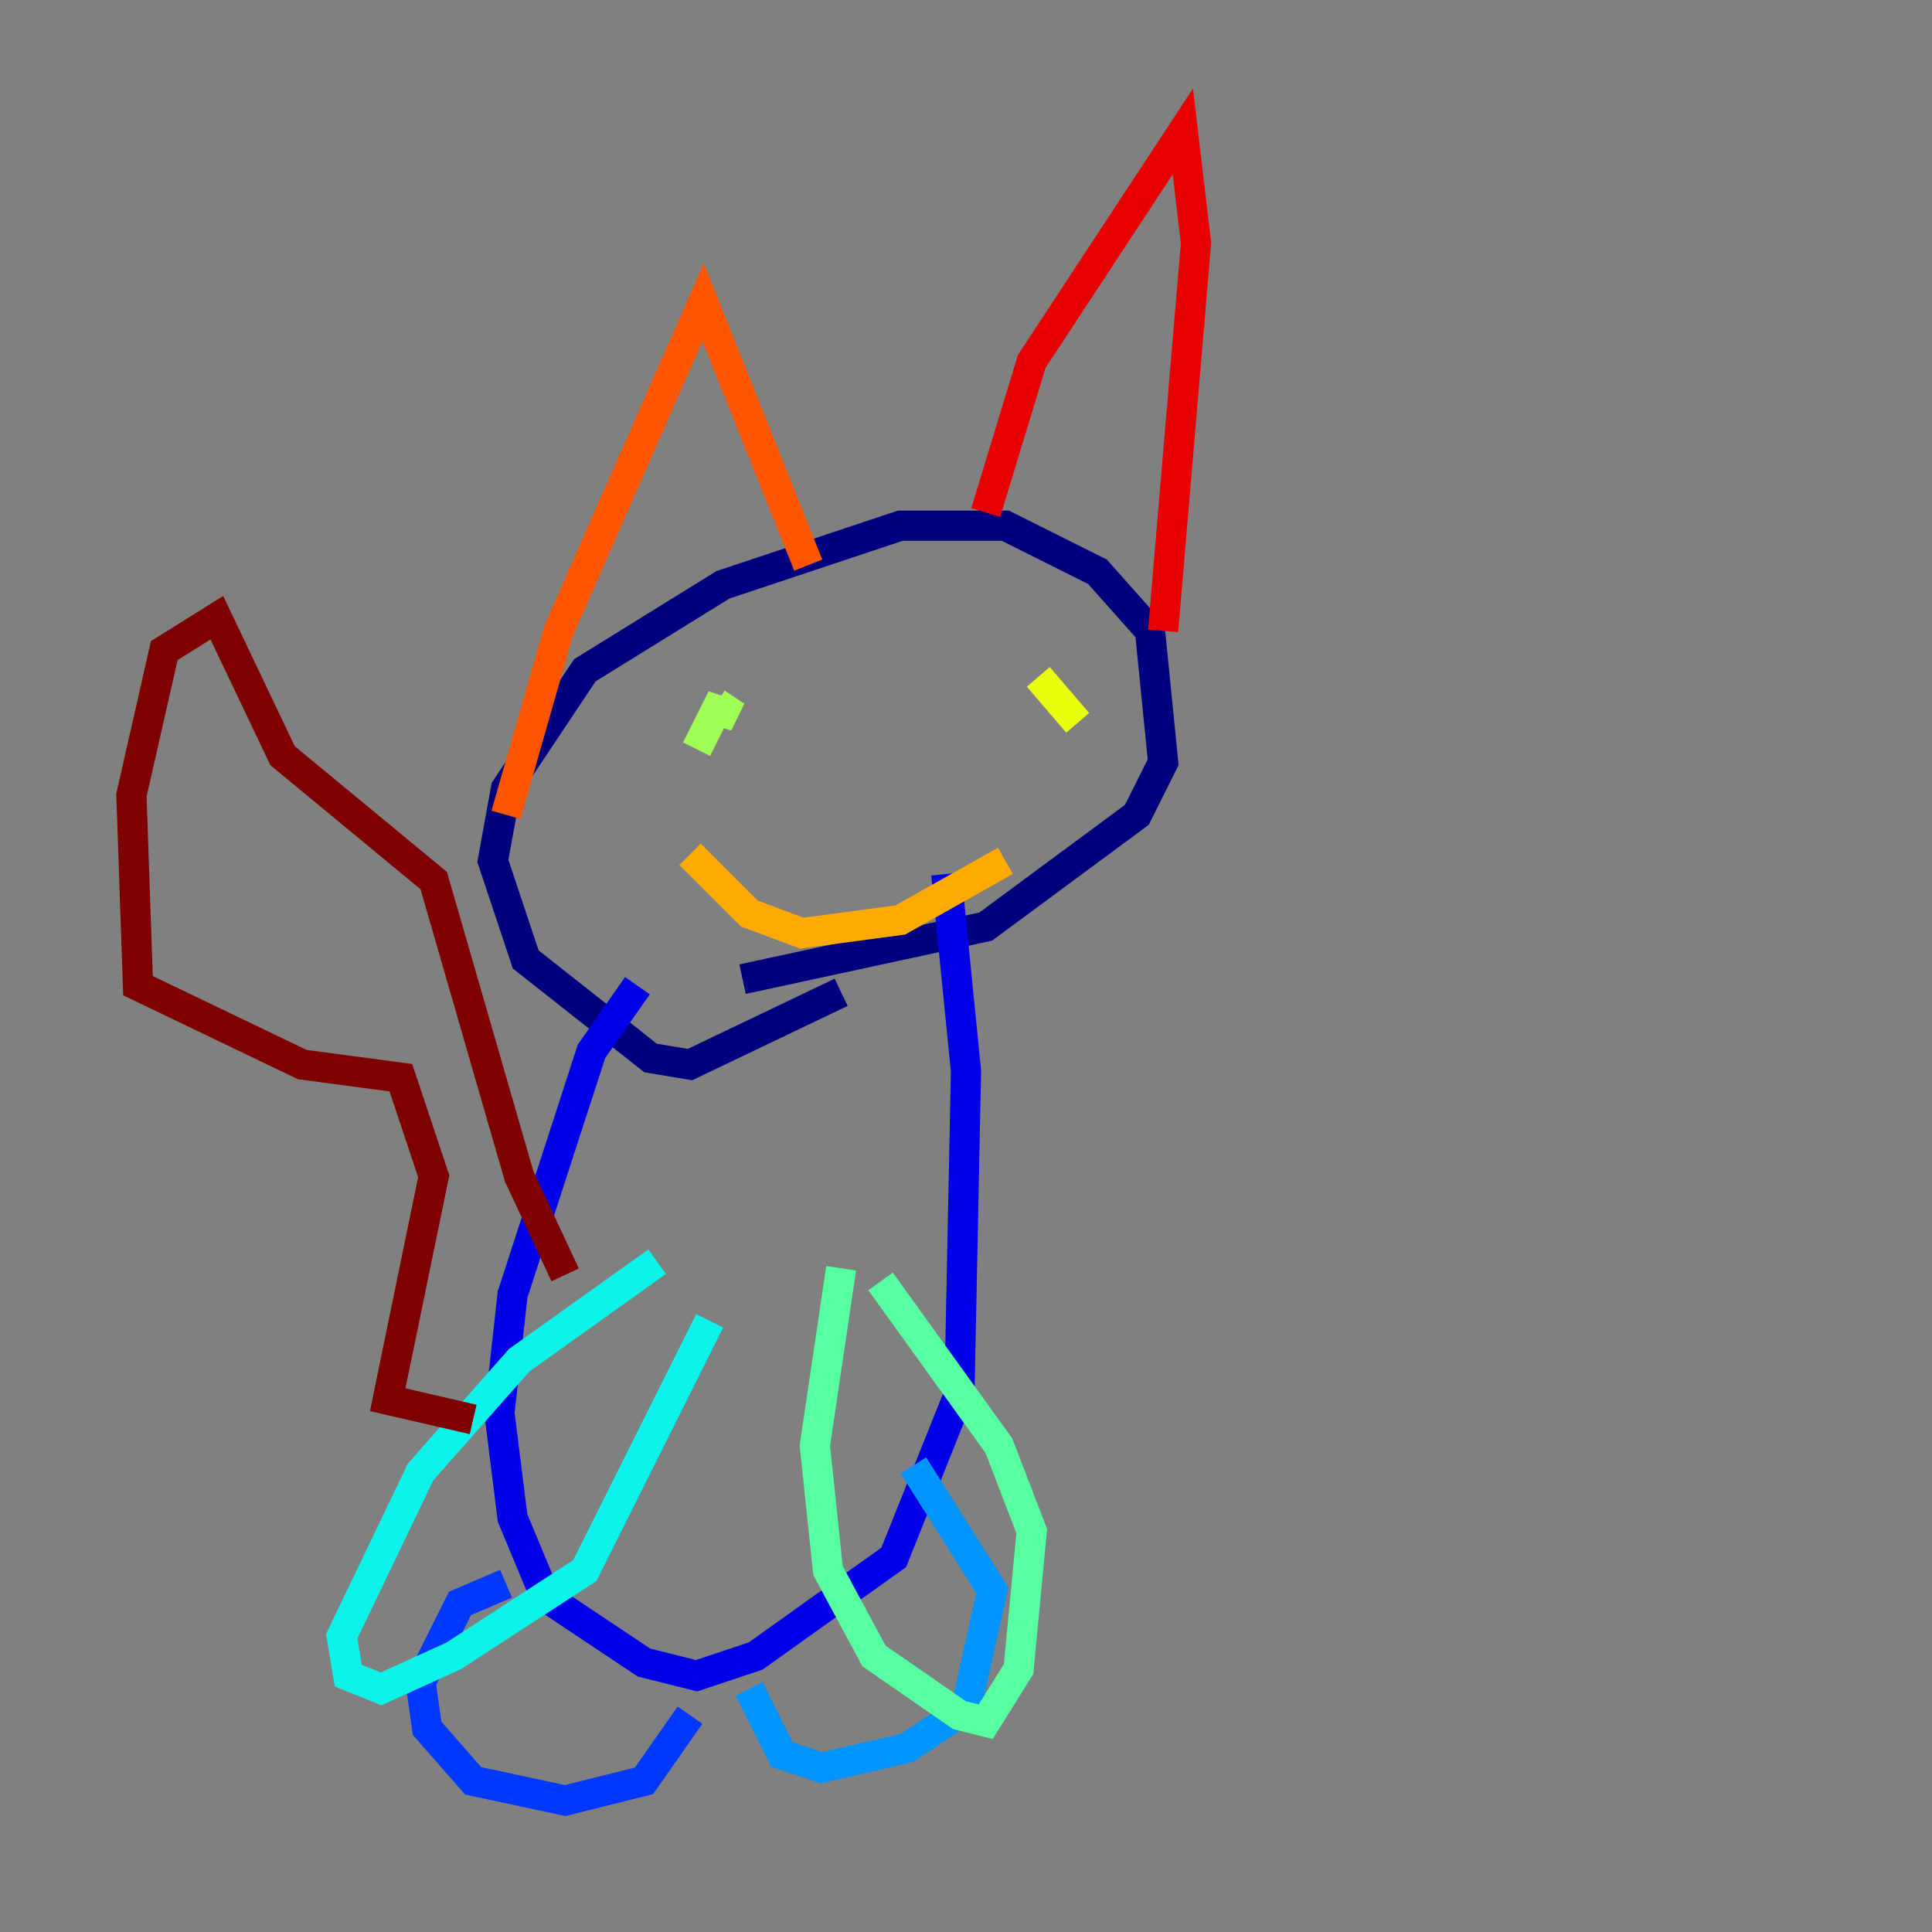<?xml version="1.0" encoding="utf-8" ?>
<svg baseProfile="tiny" height="128" version="1.2" viewBox="0,0,128,128" width="128" xmlns="http://www.w3.org/2000/svg" xmlns:ev="http://www.w3.org/2001/xml-events" xmlns:xlink="http://www.w3.org/1999/xlink"><rect x="0" y="0" width="128" height="128" fill="#808080" stroke="none"/><defs /><polyline fill="none" points="49.197,64.871 65.306,61.388 75.32,53.986 77.061,50.503 76.191,41.796 72.707,37.878 66.612,34.83 59.646,34.83 47.891,38.748 38.748,44.408 33.524,52.245 32.653,57.034 34.83,63.565 43.102,70.095 45.714,70.531 55.728,65.742" stroke="#00007f" stroke-width="2" /><polyline fill="none" points="42.231,65.306 39.184,69.66 33.959,85.769 33.088,93.605 33.959,100.571 36.136,105.796 42.667,110.15 46.15,111.02 50.068,109.714 59.211,103.184 63.565,92.299 64.0,70.966 62.694,57.905" stroke="#0000e8" stroke-width="2" /><polyline fill="none" points="33.524,104.925 30.476,106.231 27.864,111.456 28.299,114.503 31.347,117.986 37.442,119.293 42.667,117.986 45.714,113.633" stroke="#0038ff" stroke-width="2" /><polyline fill="none" points="49.633,111.891 51.809,116.245 54.422,117.116 60.082,115.809 64.0,113.197 65.742,105.361 60.517,97.088" stroke="#0094ff" stroke-width="2" /><polyline fill="none" points="43.537,83.592 34.395,90.122 27.864,97.524 22.64,108.408 23.075,111.02 25.252,111.891 30.041,109.714 38.748,104.054 47.02,87.51" stroke="#0cf4ea" stroke-width="2" /><polyline fill="none" points="55.728,84.027 53.986,95.782 54.857,104.054 57.905,109.714 63.565,113.633 65.306,114.068 67.483,110.585 68.354,101.442 66.177,95.782 58.34,84.898" stroke="#56ffa0" stroke-width="2" /><polyline fill="none" points="46.15,49.633 47.456,47.02 48.762,47.456 47.456,46.585" stroke="#a0ff56" stroke-width="2" /><polyline fill="none" points="71.401,47.891 68.789,44.843" stroke="#eaff0c" stroke-width="2" /><polyline fill="none" points="45.714,56.599 49.633,60.517 53.116,61.823 59.646,60.952 66.612,57.034" stroke="#ffaa00" stroke-width="2" /><polyline fill="none" points="33.524,53.986 37.007,41.796 46.585,20.027 53.551,37.442" stroke="#ff5500" stroke-width="2" /><polyline fill="none" points="65.306,33.959 68.354,23.946 78.367,8.707 79.238,16.109 77.061,41.796" stroke="#e80000" stroke-width="2" /><polyline fill="none" points="37.442,84.463 34.395,77.932 28.735,58.34 18.721,50.068 14.367,40.925 10.884,43.102 8.707,52.68 9.143,65.306 20.027,70.531 26.558,71.401 28.735,77.932 25.687,92.735 31.347,94.041" stroke="#7f0000" stroke-width="2" /></svg>